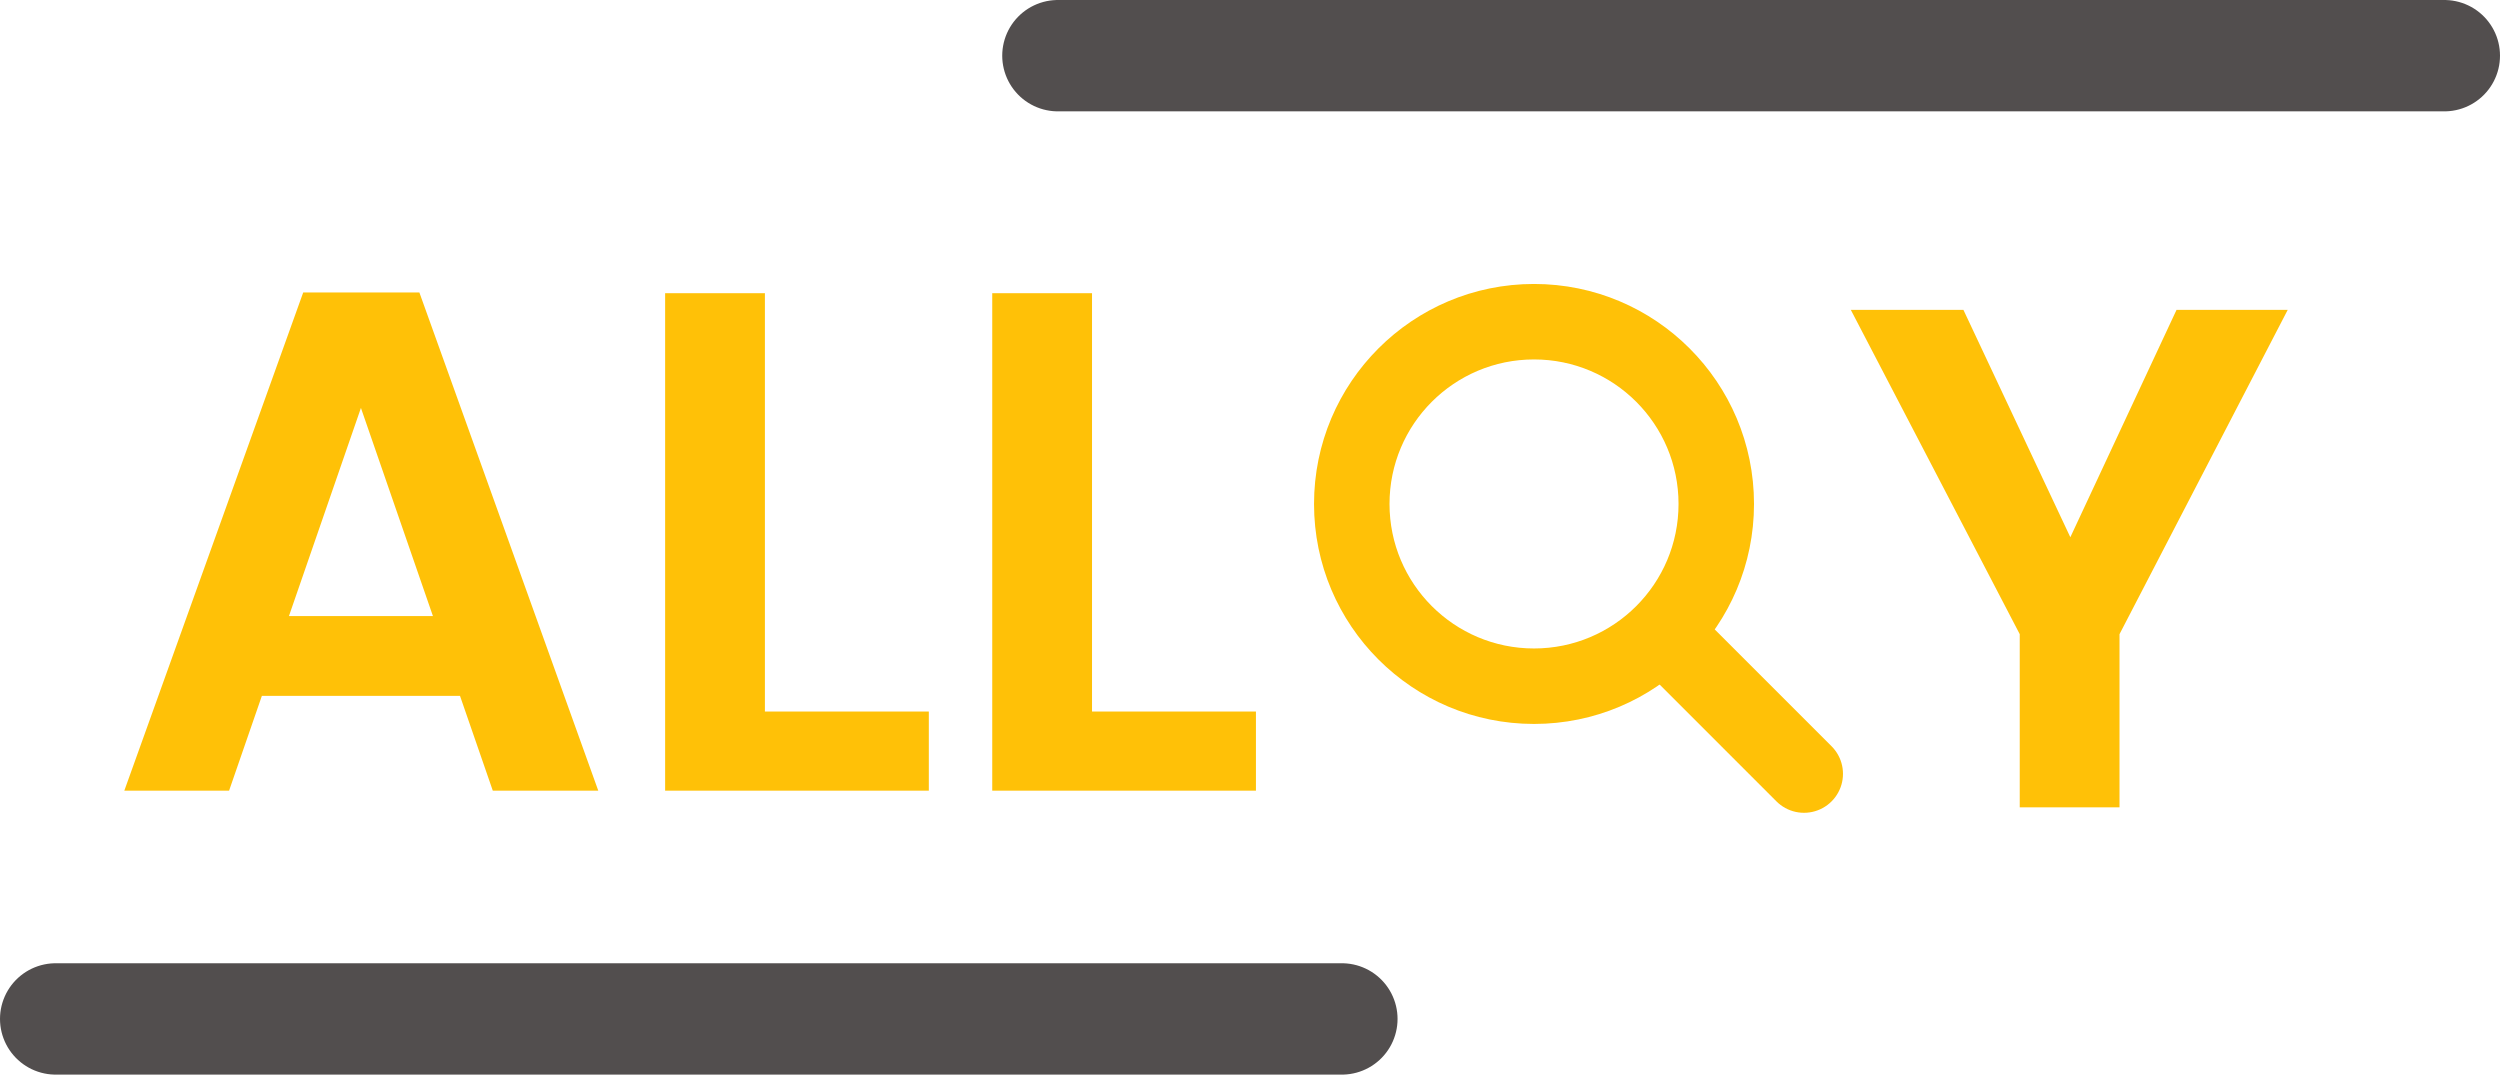 <svg width="449" height="193" viewBox="0 0 449 193" fill="none" xmlns="http://www.w3.org/2000/svg">
<path d="M190 10L439 10" stroke="#524E4E" stroke-width="20" stroke-linecap="round"/>
<path d="M82.616 124.976H47.032L41.144 142H22.328L54.456 52.528H75.32L107.448 142H88.504L82.616 124.976ZM77.752 110.64L64.824 73.264L51.896 110.64H77.752ZM137.377 127.792H166.817V142H119.457V52.656H137.377V127.792ZM196.127 127.792H225.567V142H178.207V52.656H196.127V127.792Z" fill="#FFC107"/>
<path d="M410.872 55.656L380.664 113.896V145H362.744V113.896L332.408 55.656H352.632L371.832 96.488L390.904 55.656H410.872Z" fill="#FFC107"/>
<line x1="10" y1="183" x2="241" y2="183" stroke="#524E4E" stroke-width="20" stroke-linecap="round"/>
<line x1="301.573" y1="116.551" x2="324" y2="138.978" stroke="#FFC107" stroke-width="14" stroke-linecap="round"/>
<path d="M315.02 90.51C315.02 112.331 297.331 130.02 275.51 130.02C253.689 130.02 236 112.331 236 90.51C236 68.689 253.689 51 275.51 51C297.331 51 315.02 68.689 315.02 90.51ZM249.556 90.51C249.556 104.844 261.176 116.465 275.51 116.465C289.844 116.465 301.465 104.844 301.465 90.51C301.465 76.176 289.844 64.556 275.51 64.556C261.176 64.556 249.556 76.176 249.556 90.51Z" fill="#FFC107"/>
</svg>
